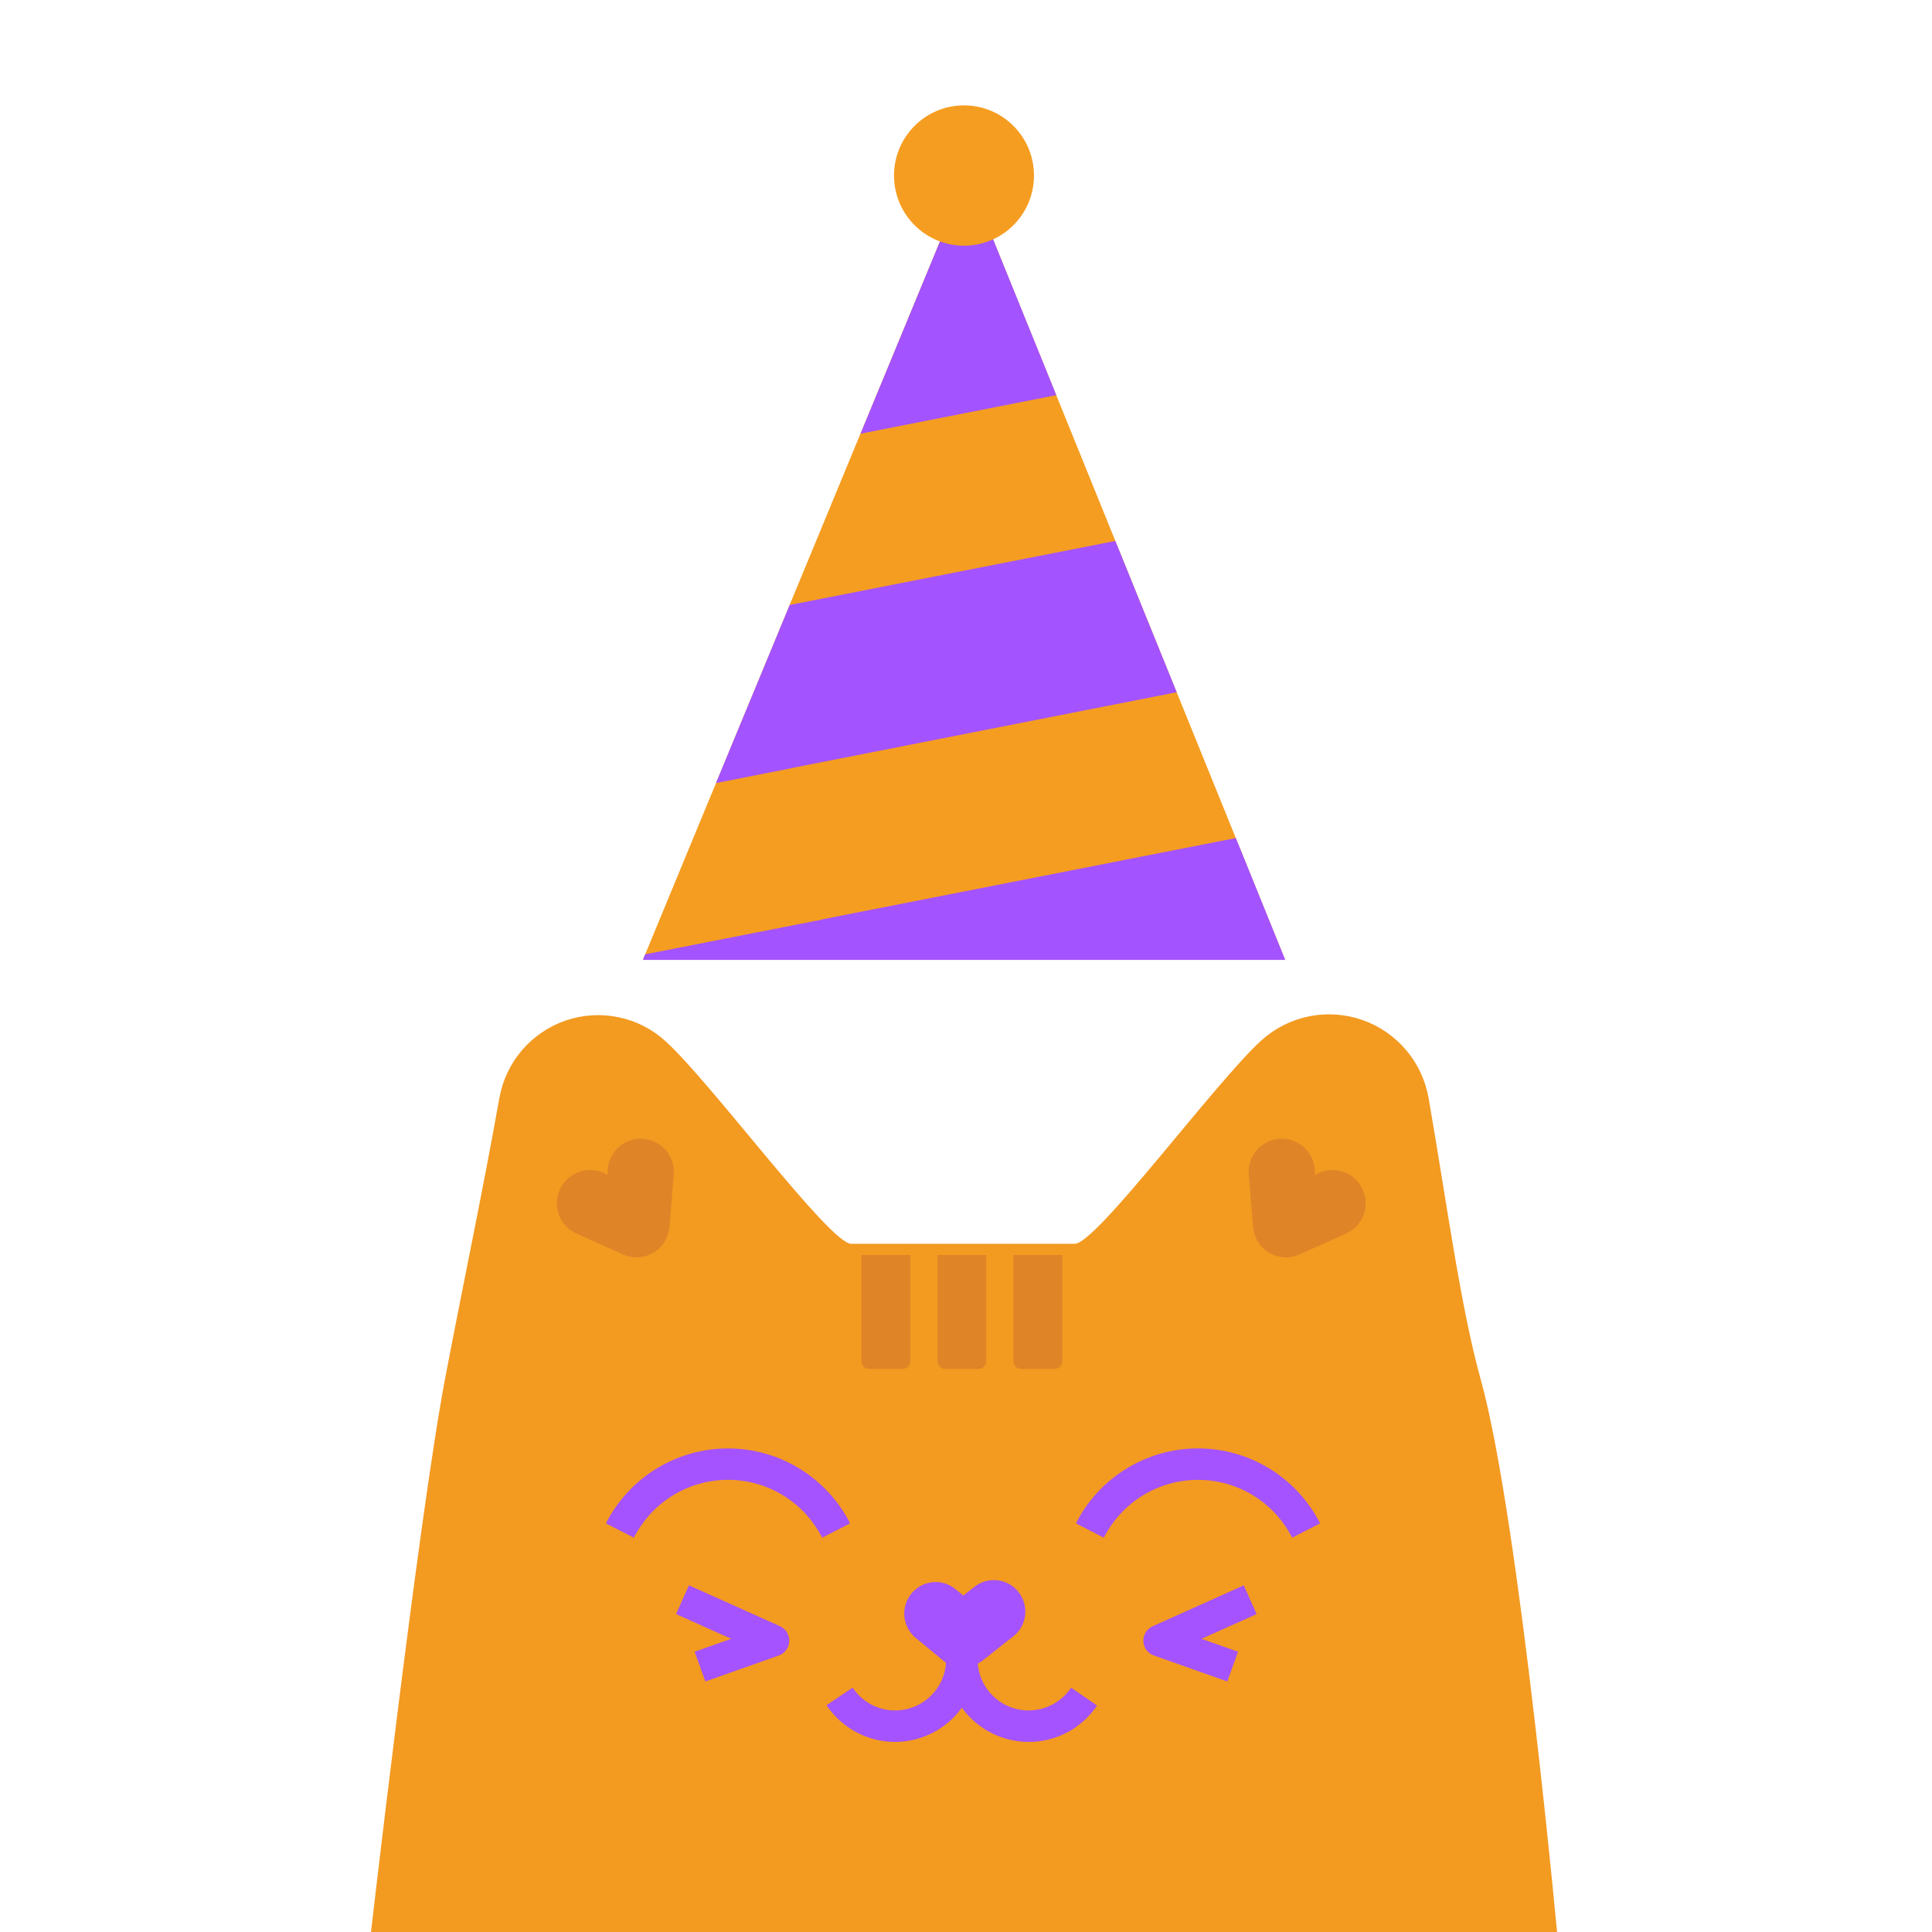 <svg width="110" height="110" viewBox="0 0 110 110" fill="none" xmlns="http://www.w3.org/2000/svg">
<g clip-path="url(#clip0)">
<path d="M88.76 111.136C88.76 111.136 86.517 86.471 84.306 78.543C83.157 74.426 82.338 68.269 81.342 62.535C81.166 61.52 80.723 60.57 80.057 59.785C79.391 59 78.528 58.408 77.558 58.07C76.587 57.733 75.544 57.662 74.536 57.865C73.529 58.068 72.594 58.538 71.829 59.226C69.196 61.609 62.432 70.817 61.191 70.817H48.464C47.242 70.817 40.521 61.677 37.906 59.294C37.151 58.602 36.224 58.127 35.223 57.918C34.222 57.708 33.183 57.772 32.214 58.102C31.246 58.433 30.384 59.018 29.718 59.797C29.053 60.575 28.608 61.519 28.43 62.528C27.44 68.073 26.426 72.796 25.332 78.543C23.811 86.587 21 111.044 21 111.044L88.76 111.136Z" fill="#F39A21"/>
<path d="M73.57 87.549C73.066 86.558 72.299 85.725 71.353 85.144C70.406 84.563 69.319 84.256 68.209 84.256C67.099 84.256 66.011 84.563 65.065 85.144C64.119 85.725 63.352 86.558 62.847 87.549L61.259 86.734C61.913 85.449 62.907 84.371 64.134 83.618C65.361 82.865 66.771 82.466 68.209 82.466C69.647 82.466 71.057 82.865 72.284 83.618C73.51 84.371 74.505 85.449 75.159 86.734L73.57 87.549Z" fill="#A453FF"/>
<path d="M46.809 87.549C46.306 86.558 45.539 85.725 44.593 85.144C43.647 84.562 42.559 84.254 41.45 84.254C40.341 84.254 39.253 84.562 38.307 85.144C37.362 85.725 36.595 86.558 36.092 87.549L34.497 86.734C35.152 85.45 36.147 84.372 37.374 83.619C38.601 82.866 40.012 82.468 41.45 82.468C42.889 82.468 44.299 82.866 45.526 83.619C46.753 84.372 47.749 85.45 48.403 86.734L46.809 87.549Z" fill="#A453FF"/>
<path d="M53.212 91.819L54.813 93.142L56.511 91.819" fill="#F39A21"/>
<path d="M54.813 94.937C54.398 94.939 53.995 94.793 53.676 94.527L52.075 93.204C51.733 92.894 51.523 92.464 51.489 92.004C51.455 91.543 51.6 91.087 51.892 90.73C52.185 90.373 52.604 90.144 53.061 90.088C53.519 90.033 53.98 90.157 54.348 90.434L54.843 90.845L55.411 90.404C55.595 90.243 55.809 90.122 56.041 90.048C56.273 89.973 56.518 89.947 56.76 89.971C57.003 89.994 57.238 90.067 57.451 90.185C57.664 90.303 57.851 90.463 58.001 90.656C58.15 90.849 58.259 91.07 58.32 91.306C58.381 91.543 58.394 91.789 58.356 92.031C58.319 92.272 58.234 92.503 58.105 92.71C57.975 92.917 57.805 93.095 57.605 93.234L55.925 94.558C55.606 94.803 55.215 94.936 54.813 94.937V94.937Z" fill="#A453FF"/>
<path d="M33.672 68.545L36.251 69.696L36.489 66.823" fill="#DF8427"/>
<path d="M36.251 71.589C35.987 71.589 35.727 71.532 35.487 71.424L32.908 70.272C32.67 70.179 32.454 70.039 32.272 69.859C32.09 69.68 31.946 69.465 31.849 69.228C31.752 68.992 31.703 68.737 31.707 68.482C31.711 68.226 31.766 67.973 31.87 67.739C31.974 67.505 32.124 67.295 32.311 67.121C32.498 66.947 32.719 66.812 32.959 66.726C33.2 66.64 33.455 66.604 33.71 66.619C33.965 66.635 34.214 66.702 34.442 66.817L34.595 66.884V66.664C34.603 66.407 34.664 66.155 34.773 65.923C34.881 65.69 35.036 65.482 35.227 65.312C35.419 65.141 35.643 65.011 35.886 64.93C36.129 64.85 36.386 64.819 36.641 64.841C36.896 64.862 37.144 64.936 37.37 65.056C37.596 65.177 37.795 65.343 37.955 65.543C38.115 65.743 38.233 65.974 38.301 66.222C38.37 66.469 38.387 66.728 38.352 66.982L38.114 69.856C38.089 70.156 37.993 70.446 37.834 70.702C37.674 70.958 37.456 71.172 37.198 71.326C36.91 71.494 36.584 71.584 36.251 71.589Z" fill="#DF8427"/>
<path d="M75.782 68.545L73.204 69.696L72.966 66.823" fill="#DF8427"/>
<path d="M73.204 71.589C73.469 71.59 73.732 71.533 73.974 71.424L76.552 70.272C76.79 70.179 77.007 70.039 77.189 69.859C77.371 69.68 77.515 69.465 77.612 69.228C77.709 68.992 77.757 68.737 77.753 68.482C77.75 68.226 77.694 67.973 77.59 67.739C77.487 67.505 77.337 67.295 77.149 67.121C76.962 66.947 76.742 66.812 76.501 66.726C76.261 66.64 76.005 66.604 75.751 66.619C75.496 66.635 75.247 66.702 75.019 66.817L74.866 66.884V66.664C74.857 66.407 74.797 66.155 74.688 65.923C74.579 65.69 74.424 65.482 74.233 65.312C74.042 65.141 73.818 65.011 73.575 64.93C73.332 64.85 73.075 64.819 72.82 64.841C72.565 64.862 72.317 64.936 72.091 65.056C71.865 65.177 71.665 65.343 71.505 65.543C71.345 65.743 71.228 65.974 71.159 66.222C71.091 66.469 71.073 66.728 71.108 66.982L71.346 69.856C71.371 70.156 71.468 70.446 71.627 70.702C71.786 70.958 72.004 71.172 72.263 71.326C72.549 71.493 72.873 71.584 73.204 71.589Z" fill="#DF8427"/>
<path d="M50.963 99.177C50.192 99.176 49.432 98.986 48.751 98.621C48.07 98.257 47.489 97.73 47.059 97.088L48.544 96.089C48.89 96.61 49.395 97.005 49.983 97.216C50.571 97.428 51.211 97.443 51.809 97.261C52.407 97.079 52.93 96.709 53.301 96.205C53.673 95.702 53.873 95.092 53.872 94.466H55.656C55.656 95.714 55.162 96.911 54.282 97.795C53.402 98.678 52.209 99.175 50.963 99.177V99.177Z" fill="#A453FF"/>
<path d="M58.564 99.177C57.319 99.175 56.126 98.678 55.246 97.795C54.366 96.911 53.872 95.714 53.872 94.466H55.656C55.655 95.092 55.855 95.702 56.226 96.205C56.598 96.709 57.121 97.079 57.719 97.261C58.316 97.443 58.956 97.428 59.544 97.216C60.133 97.005 60.637 96.61 60.984 96.089L62.462 97.106C62.032 97.746 61.451 98.269 60.772 98.63C60.092 98.991 59.334 99.179 58.564 99.177V99.177Z" fill="#A453FF"/>
<path d="M71.157 91.078L65.97 93.406L70.167 94.888" fill="#F39A21"/>
<path d="M69.874 95.734L65.701 94.257C65.531 94.199 65.382 94.09 65.274 93.946C65.167 93.801 65.106 93.627 65.098 93.447C65.091 93.267 65.138 93.089 65.234 92.936C65.329 92.783 65.469 92.663 65.633 92.591L70.815 90.263L71.548 91.899L68.407 93.308L70.491 94.043L69.874 95.734Z" fill="#A453FF"/>
<path d="M38.872 91.078L44.059 93.406L39.861 94.888" fill="#F39A21"/>
<path d="M40.161 95.734L39.55 94.043L41.633 93.308L38.493 91.899L39.226 90.263L44.413 92.591C44.576 92.666 44.712 92.787 44.805 92.94C44.898 93.093 44.943 93.27 44.935 93.449C44.928 93.628 44.867 93.8 44.761 93.944C44.655 94.088 44.508 94.197 44.34 94.257L40.161 95.734Z" fill="#A453FF"/>
<path d="M49.051 71.455H51.825V77.501C51.825 77.618 51.779 77.731 51.696 77.813C51.614 77.896 51.502 77.943 51.385 77.943H49.491C49.374 77.943 49.262 77.896 49.18 77.813C49.097 77.731 49.051 77.618 49.051 77.501V71.473V71.455Z" fill="#DF8427"/>
<path d="M53.377 71.455H56.151V77.501C56.151 77.618 56.105 77.731 56.022 77.813C55.94 77.896 55.828 77.943 55.711 77.943H53.817C53.7 77.943 53.588 77.896 53.506 77.813C53.423 77.731 53.377 77.618 53.377 77.501V71.473V71.455Z" fill="#DF8427"/>
<path d="M57.703 71.455H60.477V77.501C60.477 77.618 60.43 77.731 60.348 77.813C60.265 77.896 60.154 77.943 60.037 77.943H58.143C58.026 77.943 57.914 77.896 57.832 77.813C57.749 77.731 57.703 77.618 57.703 77.501V71.473V71.455Z" fill="#DF8427"/>
<path d="M36.605 54.65L55.069 9.994L73.173 54.65H36.605Z" fill="#F59D20"/>
<path d="M63.501 30.8L44.963 34.445L40.766 44.584L45.086 43.733V43.727L66.996 39.413L63.501 30.8Z" fill="#A353FF"/>
<path d="M46.833 52.34V52.352L36.733 54.337L36.605 54.65H73.173L70.363 47.715L46.833 52.34Z" fill="#A353FF"/>
<path d="M60.141 22.498L55.069 9.994L48.996 24.692L60.141 22.498Z" fill="#A353FF"/>
<path d="M54.886 13.989C57.086 13.989 58.87 12.2 58.87 9.994C58.87 7.788 57.086 6 54.886 6C52.686 6 50.902 7.788 50.902 9.994C50.902 12.2 52.686 13.989 54.886 13.989Z" fill="#F59D20"/>
</g>
<defs>
<clipPath id="clip0">
<rect width="110" height="110" fill="white"/>
</clipPath>
</defs>
</svg>
